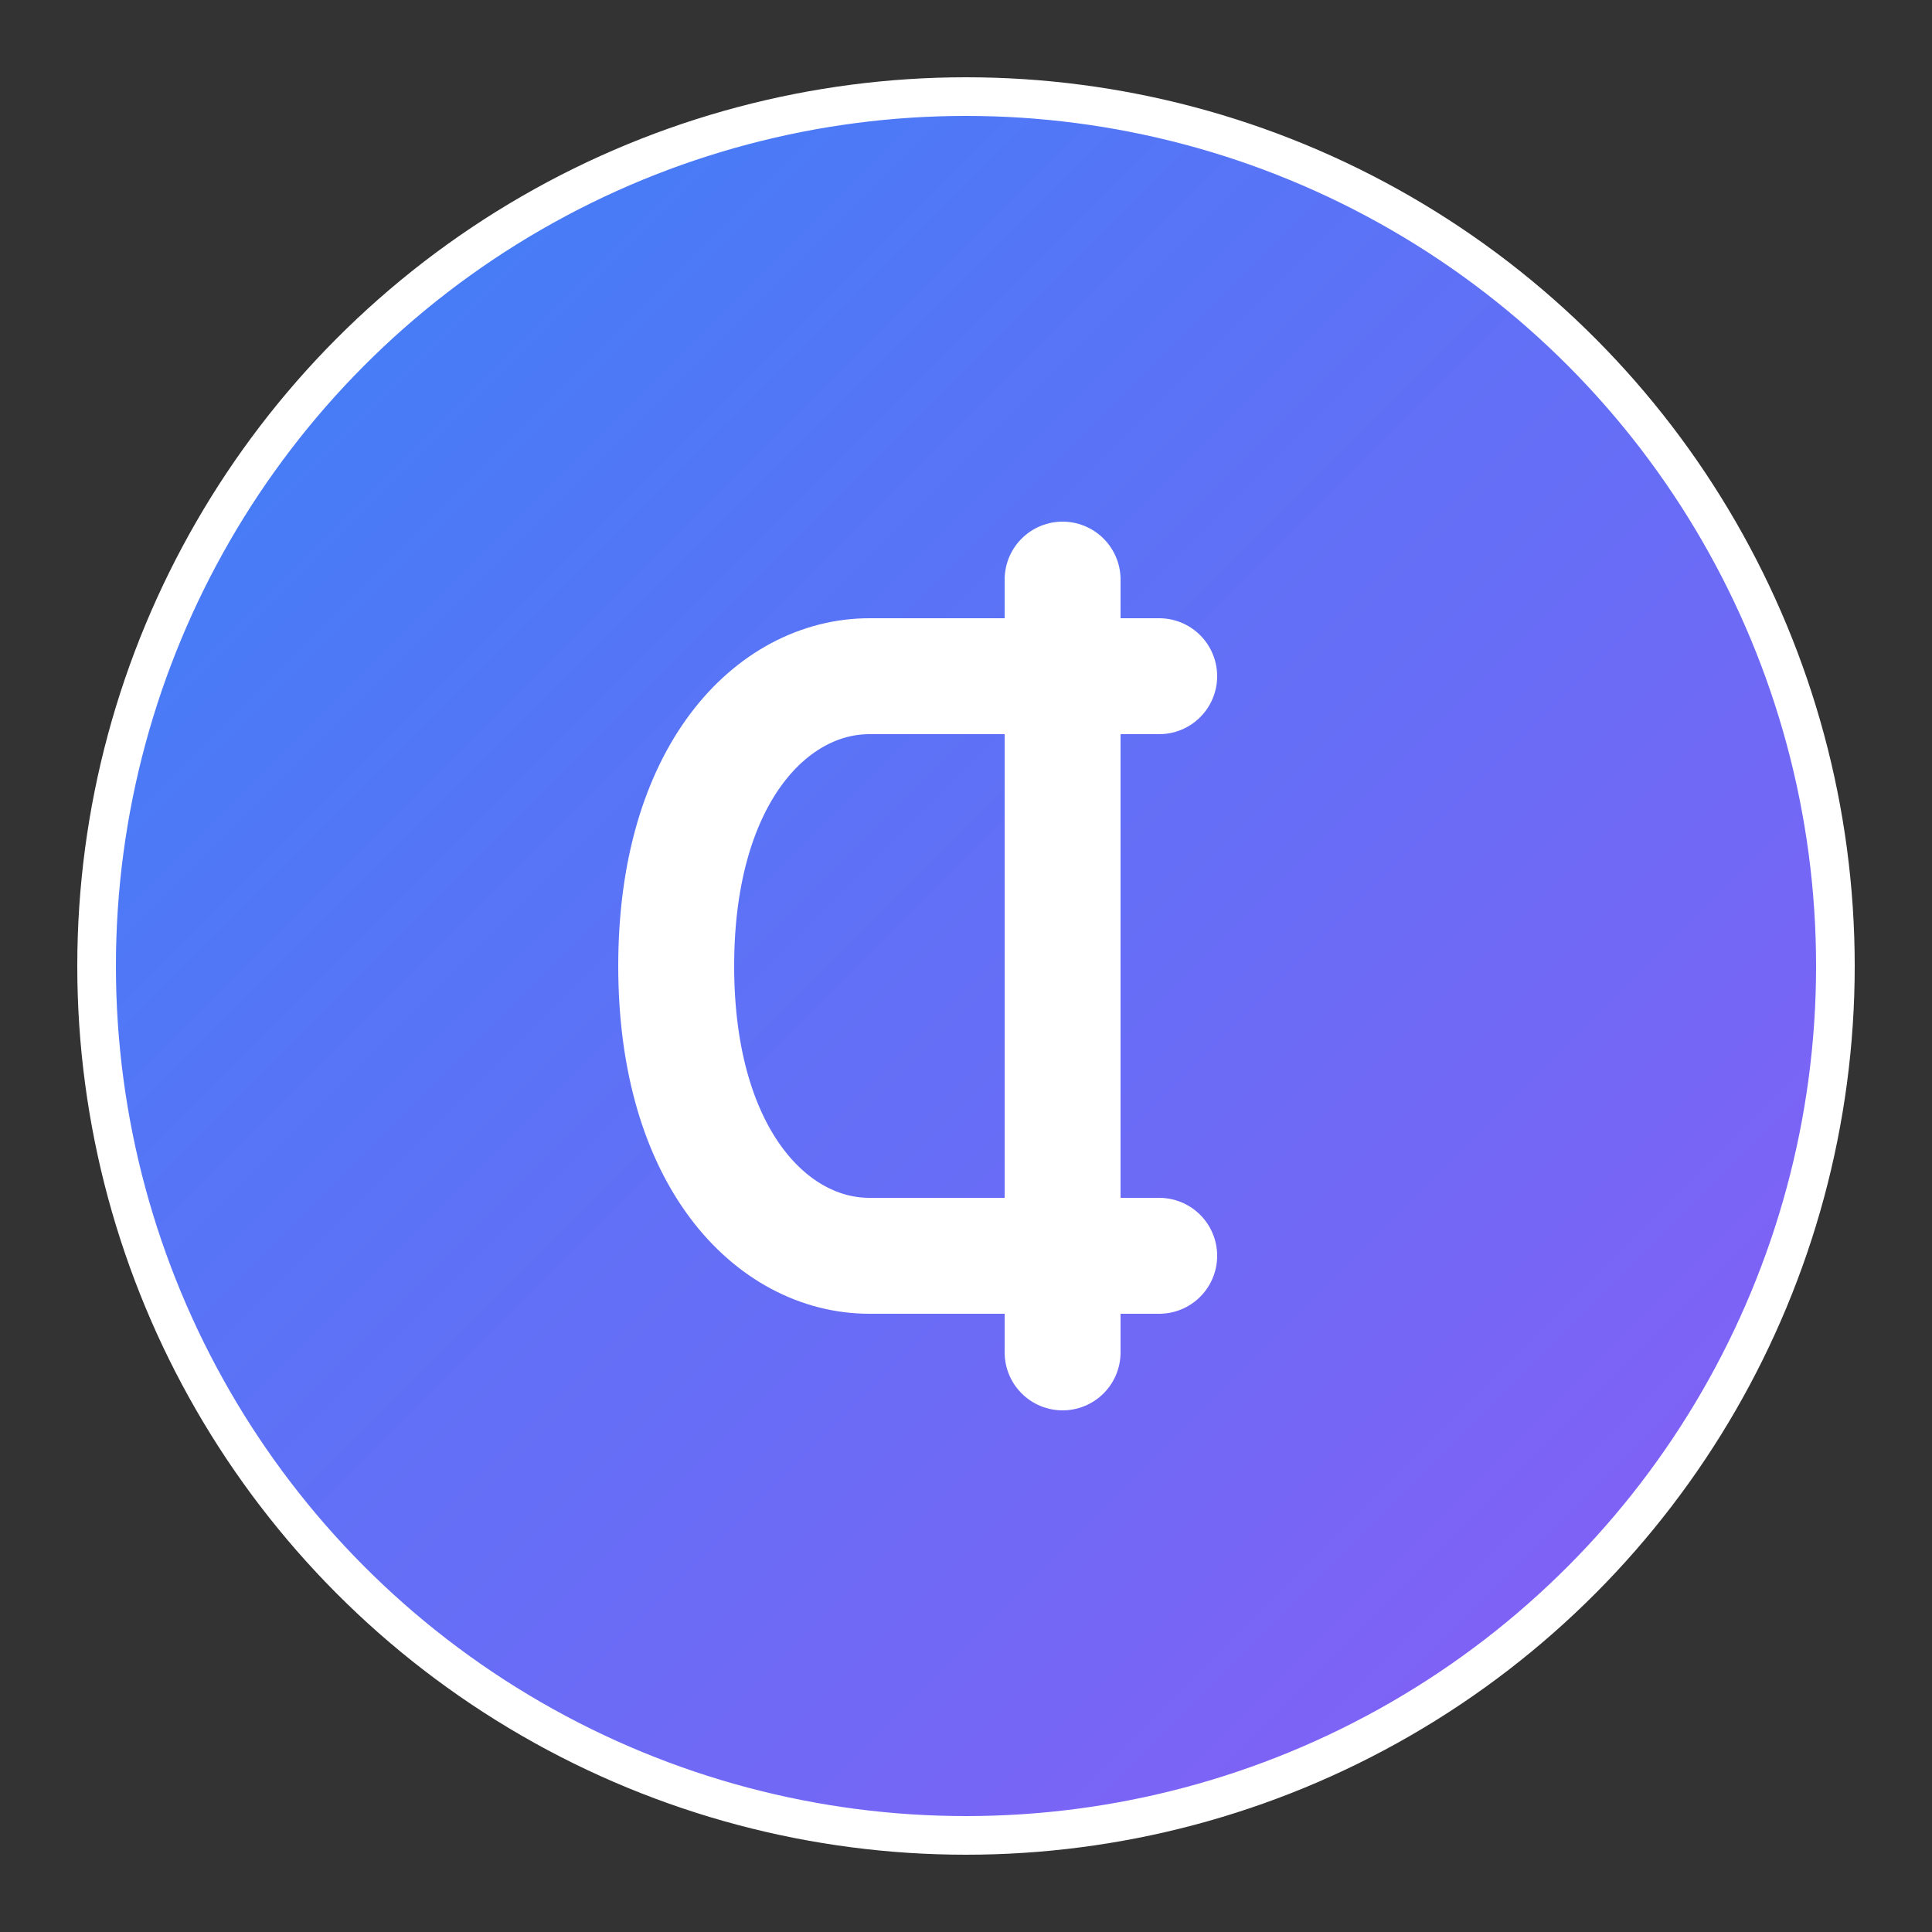 <?xml version="1.0" encoding="UTF-8"?>
<svg xmlns="http://www.w3.org/2000/svg" viewBox="0 0 100 100">
  <rect x="0" y="0" width="100" height="100" fill="#333333" stroke="none"/>
  <defs>
    <linearGradient id="coinGradient" x1="0%" y1="0%" x2="100%" y2="100%">
      <stop offset="0%" style="stop-color:#3b82f6;stop-opacity:1" />
      <stop offset="100%" style="stop-color:#8b5cf6;stop-opacity:1" />
    </linearGradient>
  </defs>
  
  <!-- Círculo base -->
  <circle 
    cx="50" 
    cy="50" 
    r="45" 
    fill="url(#coinGradient)" 
    stroke="white" 
    stroke-width="2"
  />
  
  <!-- Símbolo C estilizado -->
  <path 
    d="M60 35 L45 35 C40 35 35 40 35 50 C35 60 40 65 45 65 L60 65" 
    fill="none" 
    stroke="white" 
    stroke-width="6" 
    stroke-linecap="round"
  />
  
  <!-- Linhas verticais do símbolo $ -->
  <line x1="55" y1="30" x2="55" y2="70" stroke="white" stroke-width="6" stroke-linecap="round" />
</svg>
